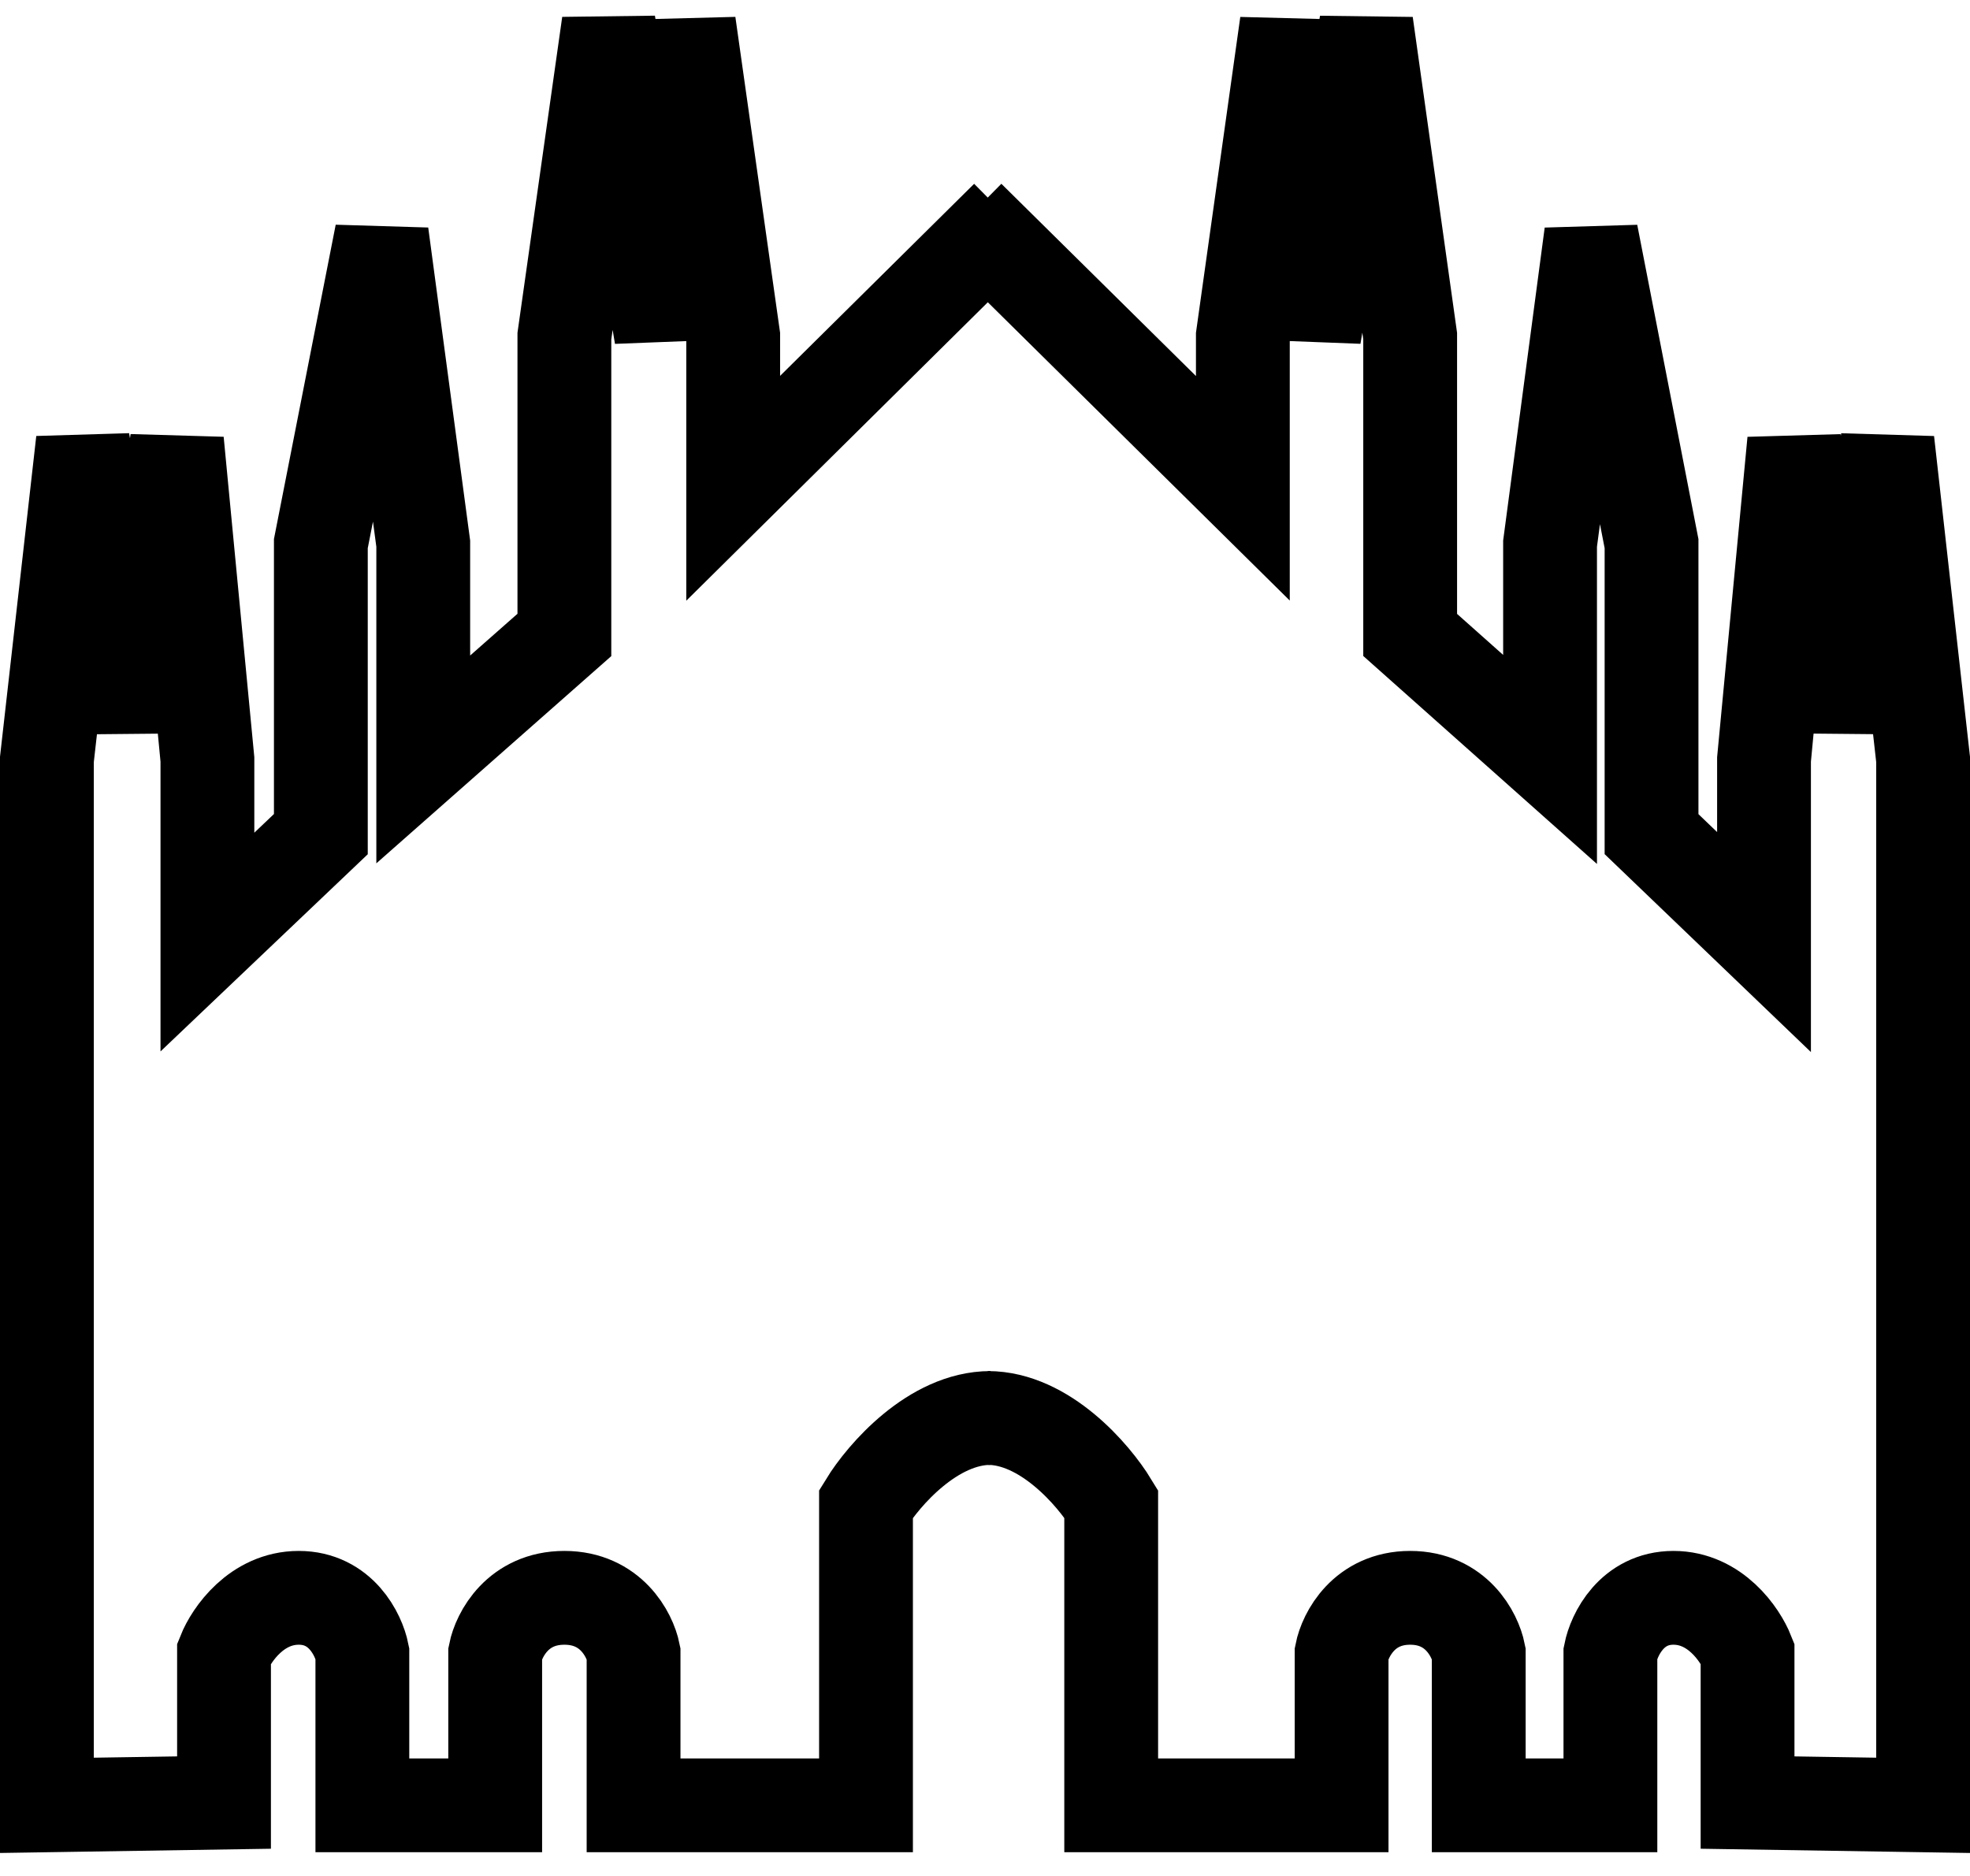 <svg width="84" height="80" viewBox="0 0 84 80" fill="none" xmlns="http://www.w3.org/2000/svg">
<path d="M42.944 9.26L31.263 20.823V14.333L29.375 1L28.195 14.333L25.953 1L24.065 14.333V27.077L18.047 32.386V23.183L16.277 9.968L13.681 23.183V35.572L8.844 40.174V32.386L7.546 18.817L5.658 30.971L3.534 18.817L2 32.386V76.988L9.552 76.87V70.499C9.866 69.712 10.944 68.139 12.738 68.139C14.531 68.139 15.294 69.712 15.451 70.499V76.988H21.115V70.499C21.272 69.712 22.083 68.139 24.065 68.139C26.047 68.139 26.857 69.712 27.015 70.499V76.988H36.926V64.127C37.674 62.908 39.782 60.469 42.236 60.469" stroke="black" stroke-width="4"/>
<path d="M41.292 9.26L52.995 20.823V14.333L54.866 1L56.036 14.333L58.258 1L60.129 14.333V27.077L66.094 32.386V23.183L67.848 9.968L70.421 23.183V35.572L75.217 40.174V32.386L76.503 18.817L78.374 30.971L80.48 18.817L82 32.386V76.988L74.515 76.87V70.499C74.203 69.712 73.135 68.139 71.357 68.139C69.579 68.139 68.823 69.712 68.667 70.499V76.988H63.053V70.499C62.897 69.712 62.094 68.139 60.129 68.139C58.164 68.139 57.361 69.712 57.205 70.499V76.988H47.381V64.127C46.64 62.908 44.551 60.469 42.118 60.469" stroke="black" stroke-width="4"/>
</svg>
